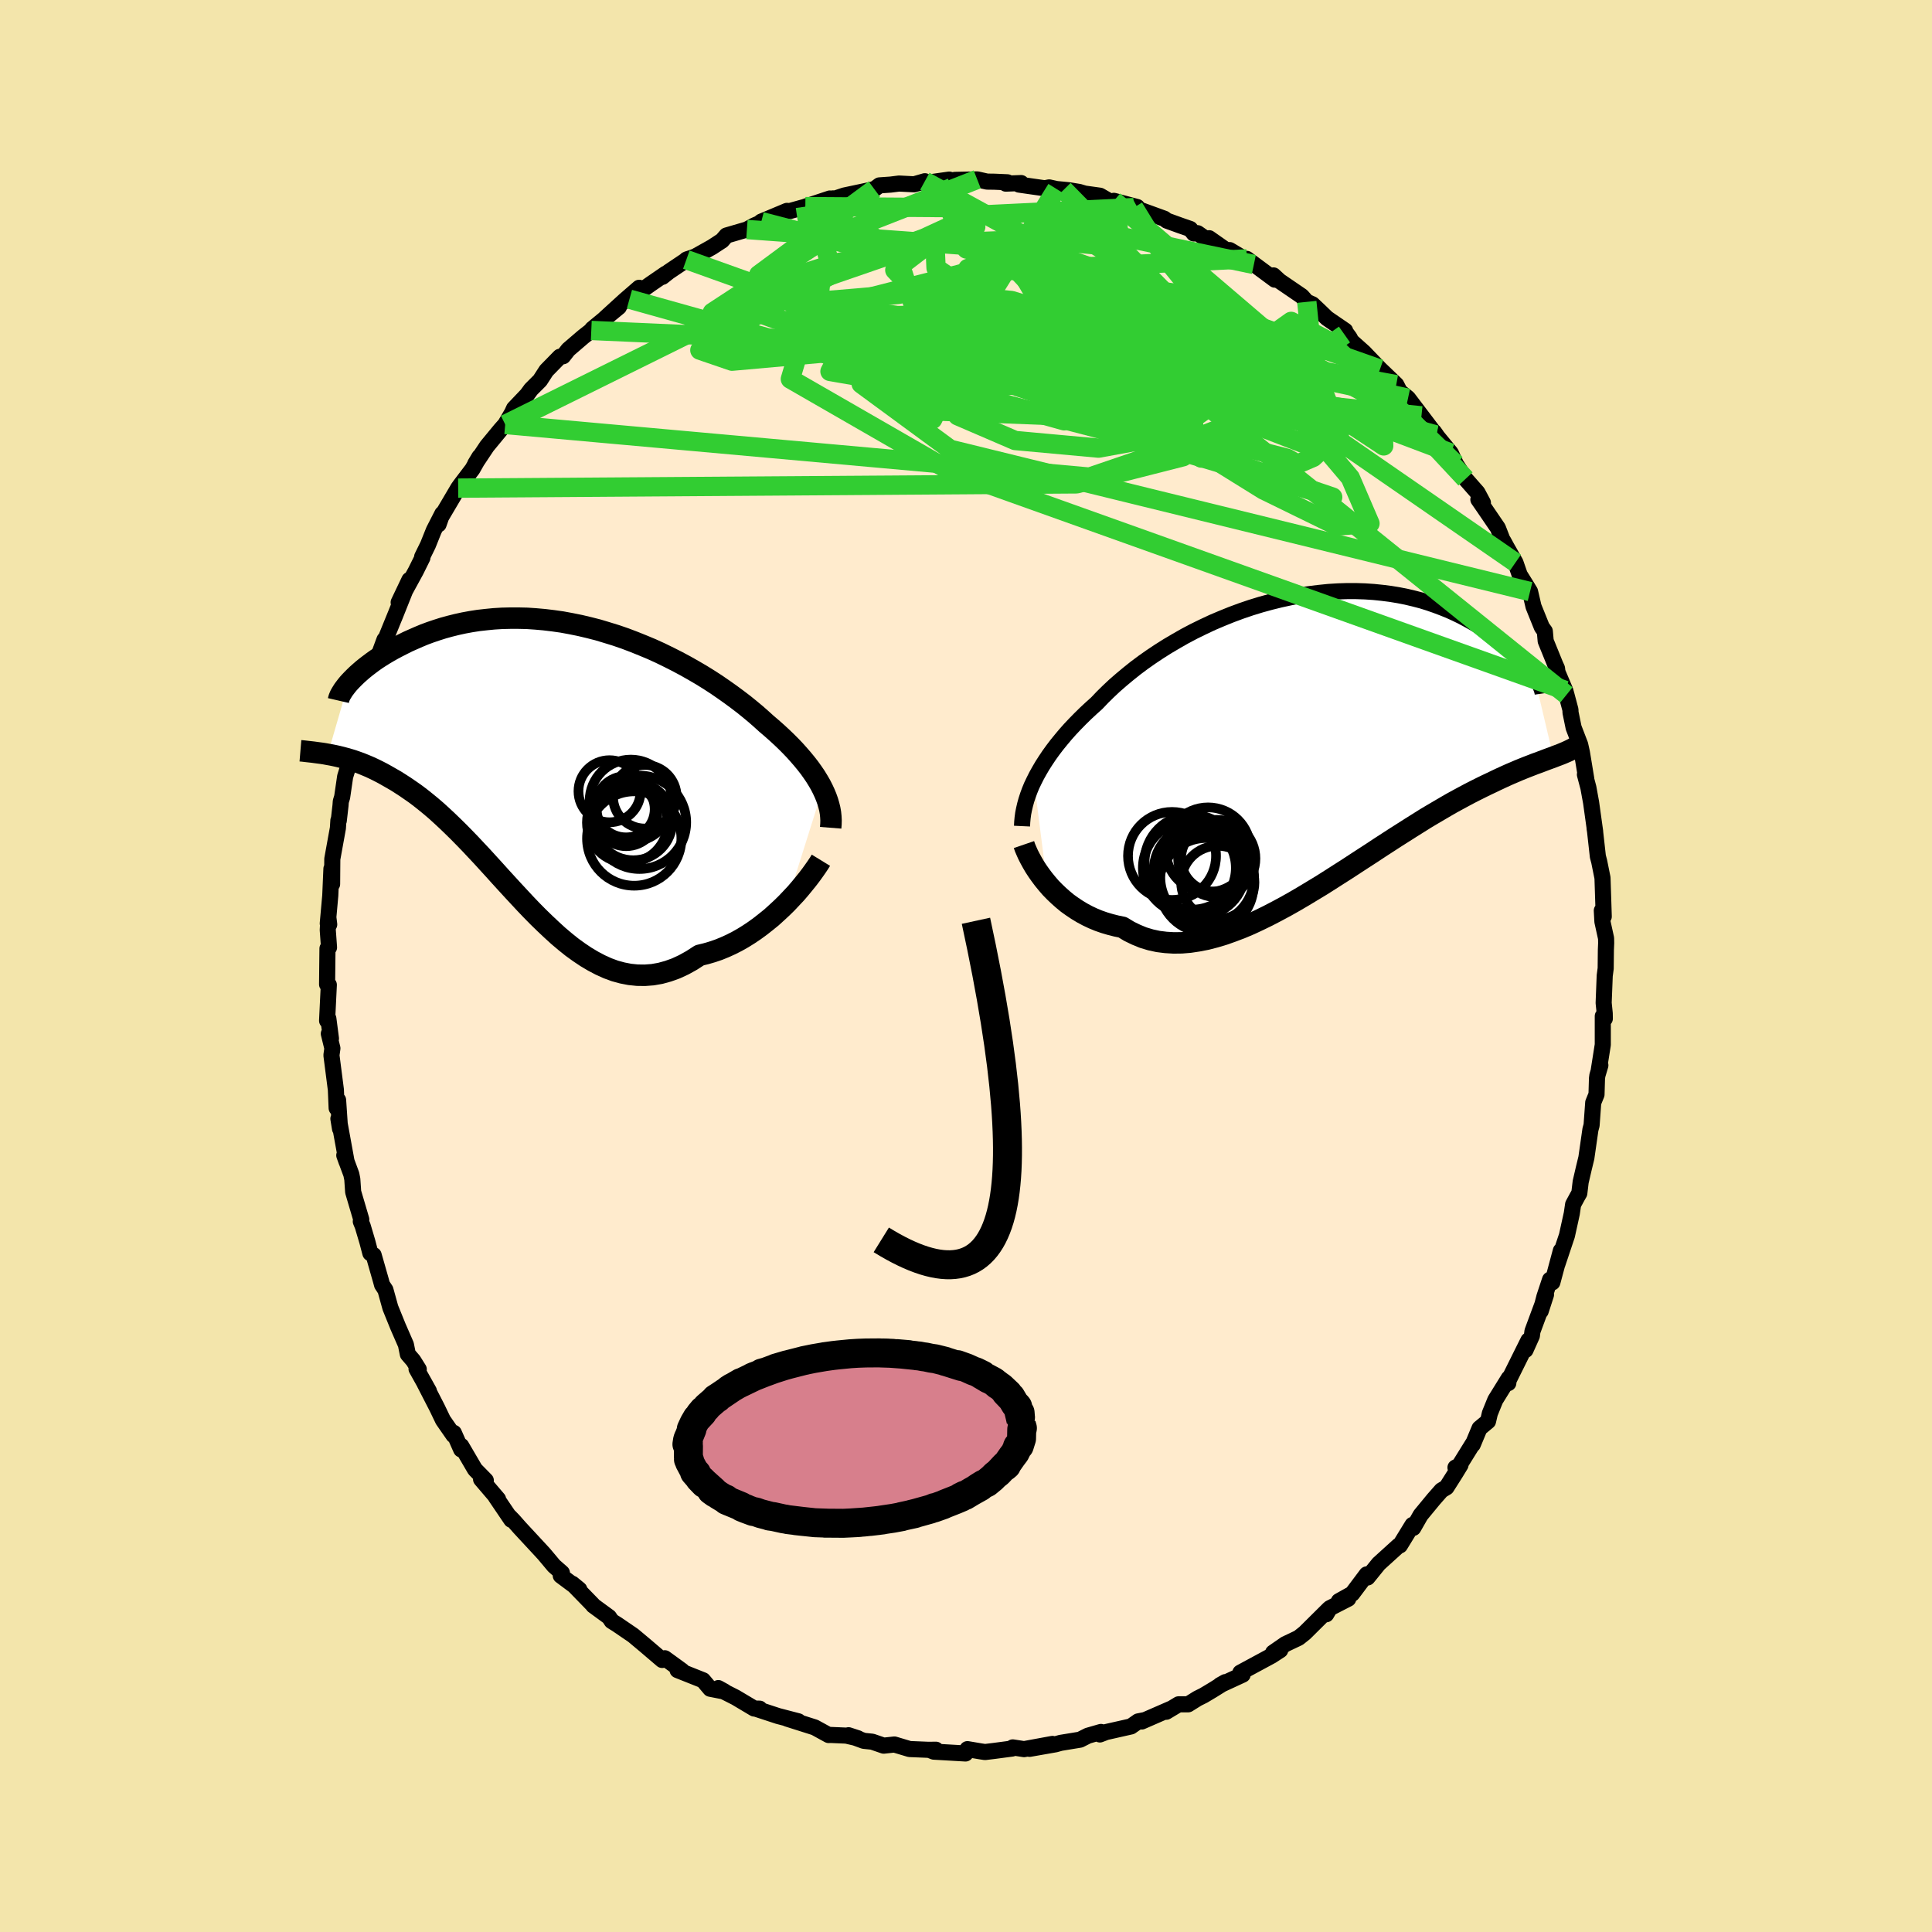 <svg viewBox="-100 -100 200 200" xmlns="http://www.w3.org/2000/svg" width="500" height="500" id="face-svg">
    <defs>
      <clipPath id="leftEyeClipPath">
        <polyline points="28.75,2.98 28.53,2.55 28.28,2.12 28.01,1.68 27.71,1.24 27.39,0.79 27.04,0.34 26.67,-0.11 26.28,-0.56 25.87,-1.02 25.43,-1.48 24.97,-1.94 24.49,-2.4 23.99,-2.86 23.47,-3.32 22.93,-3.78 22.39,-4.27 21.82,-4.77 21.22,-5.27 20.59,-5.78 19.92,-6.29 19.23,-6.8 18.51,-7.31 17.77,-7.82 17,-8.32 16.21,-8.81 15.39,-9.29 14.56,-9.76 13.7,-10.22 12.83,-10.66 11.95,-11.09 11.05,-11.5 10.14,-11.88 9.22,-12.25 8.3,-12.6 7.37,-12.92 6.43,-13.21 5.5,-13.49 4.56,-13.73 3.63,-13.95 2.69,-14.14 1.77,-14.31 0.85,-14.44 -0.06,-14.55 -0.96,-14.63 -1.85,-14.69 -2.73,-14.71 -3.59,-14.71 -4.44,-14.69 -5.27,-14.64 -6.08,-14.56 -6.88,-14.47 -7.65,-14.35 -8.41,-14.21 -9.14,-14.05 -9.86,-13.87 -10.55,-13.68 -11.21,-13.47 -11.86,-13.25 -12.48,-13.02 -13.08,-12.77 -13.65,-12.52 -14.21,-12.27 -14.73,-12.01 -15.24,-11.75 -15.73,-11.49 -16.19,-11.23 -16.63,-10.97 -17.06,-10.7 -17.46,-10.44 -17.84,-10.17 -18.2,-9.9 -18.54,-9.64 -18.86,-9.38 -19.16,-9.12 -19.44,-8.87 -19.7,-8.62 -19.94,-8.38 -20.16,-8.15 -20.36,-7.93 -22.48,-0.61 -22.14,-0.55 -21.79,-0.48 -21.43,-0.4 -21.06,-0.31 -20.69,-0.21 -20.3,-0.1 -19.9,0.02 -19.5,0.16 -19.08,0.31 -18.66,0.48 -18.23,0.66 -17.79,0.86 -17.34,1.08 -16.89,1.31 -16.42,1.57 -15.95,1.84 -15.46,2.12 -14.97,2.43 -14.46,2.76 -13.95,3.11 -13.42,3.48 -12.89,3.88 -12.35,4.31 -11.8,4.76 -11.24,5.24 -10.68,5.75 -10.11,6.28 -9.53,6.84 -8.94,7.42 -8.35,8.02 -7.75,8.64 -7.14,9.29 -6.52,9.95 -5.9,10.63 -5.27,11.32 -4.64,12.02 -4,12.72 -3.35,13.43 -2.69,14.14 -2.03,14.85 -1.36,15.55 -0.69,16.23 0,16.9 0.69,17.55 1.38,18.18 2.09,18.78 2.8,19.35 3.52,19.87 4.25,20.36 4.99,20.8 5.73,21.19 6.48,21.53 7.24,21.81 8.01,22.02 8.78,22.17 9.56,22.25 10.35,22.26 11.15,22.2 11.95,22.06 12.75,21.84 13.56,21.55 14.38,21.17 15.19,20.72 16.01,20.19 16.67,20.03 17.32,19.84 17.97,19.62 18.61,19.36 19.25,19.07 19.88,18.75 20.5,18.4 21.11,18.02 21.72,17.61 22.31,17.18 22.88,16.73 23.45,16.27 23.99,15.78 24.52,15.29 25.03,14.79" />
      </clipPath>
      <clipPath id="rightEyeClipPath">
        <polyline points="-29.58,4.54 -29.32,4.02 -29.03,3.5 -28.72,2.97 -28.38,2.44 -28.02,1.9 -27.63,1.36 -27.22,0.82 -26.78,0.28 -26.32,-0.27 -25.84,-0.81 -25.33,-1.35 -24.8,-1.89 -24.25,-2.43 -23.67,-2.97 -23.08,-3.5 -22.5,-4.11 -21.88,-4.72 -21.23,-5.33 -20.54,-5.93 -19.82,-6.53 -19.07,-7.13 -18.28,-7.72 -17.47,-8.29 -16.63,-8.85 -15.76,-9.4 -14.86,-9.93 -13.95,-10.45 -13.02,-10.94 -12.06,-11.41 -11.1,-11.86 -10.11,-12.28 -9.12,-12.68 -8.12,-13.05 -7.12,-13.39 -6.11,-13.7 -5.09,-13.98 -4.08,-14.23 -3.07,-14.45 -2.07,-14.64 -1.07,-14.79 -0.08,-14.91 0.9,-15.01 1.87,-15.07 2.82,-15.1 3.76,-15.1 4.68,-15.07 5.58,-15.01 6.46,-14.92 7.33,-14.81 8.17,-14.67 8.98,-14.51 9.78,-14.32 10.55,-14.12 11.29,-13.89 12.01,-13.64 12.7,-13.38 13.37,-13.11 14.01,-12.82 14.63,-12.52 15.22,-12.21 15.78,-11.9 16.33,-11.58 16.84,-11.27 17.33,-10.95 17.8,-10.63 18.25,-10.31 18.68,-10 19.08,-9.68 19.47,-9.36 19.83,-9.05 20.17,-8.73 20.49,-8.42 20.79,-8.12 21.07,-7.82 21.33,-7.53 21.57,-7.25 21.79,-6.97 21.99,-6.7 22.17,-6.45 24.18,2.08 23.88,2.19 23.58,2.3 23.26,2.42 22.92,2.55 22.57,2.68 22.21,2.81 21.83,2.96 21.44,3.11 21.04,3.27 20.62,3.44 20.18,3.63 19.73,3.82 19.26,4.03 18.78,4.25 18.29,4.48 17.77,4.73 17.24,4.98 16.69,5.25 16.13,5.53 15.54,5.83 14.94,6.15 14.31,6.49 13.67,6.84 13.01,7.22 12.33,7.62 11.63,8.03 10.91,8.46 10.18,8.92 9.43,9.39 8.66,9.88 7.87,10.38 7.07,10.9 6.25,11.43 5.42,11.98 4.57,12.53 3.71,13.09 2.84,13.66 1.96,14.22 1.07,14.79 0.17,15.36 -0.74,15.91 -1.65,16.46 -2.57,17 -3.49,17.52 -4.42,18.02 -5.34,18.5 -6.26,18.95 -7.18,19.38 -8.1,19.77 -9.02,20.12 -9.92,20.44 -10.82,20.71 -11.71,20.94 -12.58,21.11 -13.45,21.24 -14.29,21.31 -15.13,21.32 -15.94,21.27 -16.74,21.17 -17.52,21 -18.28,20.77 -19.01,20.47 -19.73,20.12 -20.42,19.7 -21.06,19.57 -21.69,19.41 -22.3,19.23 -22.9,19.02 -23.48,18.78 -24.05,18.51 -24.59,18.22 -25.12,17.9 -25.63,17.56 -26.12,17.21 -26.58,16.83 -27.03,16.43 -27.45,16.03 -27.86,15.61 -28.23,15.18" />
      </clipPath>
      <filter id="fuzzy">
        <feTurbulence id="turbulence" baseFrequency="0.05" numOctaves="3" type="noise" result="noise" />
        <feDisplacementMap in="SourceGraphic" in2="noise" scale="2" />
      </filter>
      <linearGradient id="rainbowGradient" x1="0%" y1="0%" x2="100%" y2="0%">
        <stop offset="0%" style="stop-color: [object Object]; stop-opacity: 1" />
        <stop offset="50%" style="stop-color: [object Object]; stop-opacity: 1" />
        <stop offset="100%" style="stop-color: [object Object]; stop-opacity: 1" />
      </linearGradient>
    </defs>
    <rect x="-100" y="-100" width="100%" height="100%" fill="rgb(243, 229, 171)" />
    <polyline id="faceContour" points="66.22,0.25 66.12,1 66.01,3.82 66.12,4.9 66.13,5.45 65.92,5.19 65.92,8.15 65.51,10.75 65.67,10.28 65.36,11.33 65.32,11.63 65.27,13.3 64.93,14.14 64.76,16.49 64.64,16.93 64.22,19.86 63.96,20.93 63.63,22.35 63.49,23.52 63.3,23.85 62.85,24.68 62.71,25.63 62.21,27.9 61.22,30.86 61.58,29.47 60.7,32.75 60.46,32.47 59.88,34.22 59.49,35.73 60.04,34.03 58.64,37.81 58.58,38.28 57.92,39.75 58.22,38.76 56.02,43.19 56.14,43.18 56.19,42.67 54.79,44.93 54.23,46.31 54.04,47.13 53.16,47.86 52.46,49.54 52.46,49.46 50.81,52.12 50.67,51.92 51.19,51.65 50.64,52.55 49.74,53.97 49.22,54.28 48.42,55.19 47.06,56.84 46.3,58.17 46.22,57.86 44.92,59.98 44.77,60.02 42.72,61.88 41.57,63.3 41.48,62.98 39.98,64.98 38.6,65.75 39.57,65.5 37.66,66.48 37.29,67.11 37.57,66.56 35.07,69.04 34.43,69.55 33.06,70.2 31.79,71.08 32.53,70.82 31.64,71.4 28.4,73.15 28.64,73.36 26.3,74.44 26.85,74.13 25.52,74.96 24.6,75.51 23.96,75.83 23,76.43 22.01,76.43 20.73,77.2 21.24,76.88 18.19,78.21 18.47,78.07 17.82,78.2 17.08,78.72 14.51,79.3 13.86,79.55 13.97,79.29 12.62,79.68 11.81,80.09 9.8,80.42 9.26,80.57 6.58,81.04 8.95,80.53 6.01,81.07 4.84,80.89 4.77,81.01 2.95,81.25 1.97,81.37 1.51,81.3 0.15,81.07 -0.05,81.52 -3.33,81.33 -3.74,81.17 -3.11,81.13 -3.88,81.14 -5.84,81.06 -7.41,80.59 -8.52,80.71 -9.71,80.3 -10.58,80.21 -12.16,79.63 -11.18,79.95 -12.39,79.67 -14.03,79.6 -14.22,79.61 -15.66,78.82 -18.53,77.91 -17.35,78.19 -19.46,77.64 -21.71,76.9 -21.36,76.88 -21.92,76.87 -23.85,75.72 -25.43,74.92 -25.64,74.75 -24.99,75.11 -26.48,74.82 -27.22,73.94 -29.86,72.89 -29.39,72.96 -30.53,72.13 -31.18,71.66 -31.45,71.84 -33.22,70.33 -34.45,69.3 -36.12,68.16 -36.68,67.81 -36.95,67.4 -38.59,66.2 -38.61,66.15 -40.75,63.95 -40.03,64.54 -41.95,63.11 -41.83,62.82 -42.65,62.1 -43.69,60.86 -44.04,60.48 -46.2,58.15 -46.87,57.39 -47.25,57 -47.07,57.33 -48.69,54.94 -48.44,55.19 -50.2,53.13 -49.71,53.25 -50.83,52.11 -52.25,49.68 -52.26,50.05 -53.02,48.33 -53.05,48.58 -54.14,47.01 -54.75,45.74 -56.05,43.21 -55.6,44 -56.88,41.71 -56.65,41.75 -57.22,40.84 -57.78,40.19 -57.98,39.2 -58.8,37.32 -59.59,35.37 -60.1,33.53 -60.45,33 -60.56,32.59 -61.32,29.93 -61.66,29.73 -61.97,28.55 -62.45,26.93 -62.65,26.44 -62.6,26.24 -63.44,23.39 -63.53,22.07 -63.63,21.57 -64.36,19.6 -64.12,20.27 -64.88,16.09 -64.97,15.81 -64.8,16.85 -65,13.88 -65.15,14.71 -65.23,12.81 -65.69,9.24 -65.59,8.52 -65.96,7.01 -65.74,7.51 -66.01,5.44 -66.14,5.66 -65.96,1.95 -66.14,1.9 -66.1,-1.81 -65.94,-1.92 -66.07,-3.73 -66,-4.95 -65.92,-4.3 -66.07,-4.4 -65.81,-7.29 -65.69,-10.07 -65.62,-8.48 -65.6,-11.08 -65.02,-14.28 -64.97,-15.07 -64.93,-15.05 -64.75,-16.62 -64.72,-17.03 -64.58,-17.49 -64.27,-19.61 -63.8,-21.13 -63.83,-21.51 -62.74,-25.28 -62.89,-25.44 -63.16,-24.51 -61.97,-28.74 -61.43,-29.81 -61.33,-30.88 -60.58,-32.39 -60.82,-32.1 -60.2,-33.78 -60.27,-33.4 -59.06,-36.37 -59.19,-36.04 -57.62,-39.97 -58.73,-37.64 -56.96,-40.88 -56.27,-42.27 -56.3,-42.36 -55.7,-43.58 -55.09,-45.1 -54.21,-46.82 -54.6,-45.72 -54.41,-46.35 -52.57,-49.47 -52.35,-49.78 -51.09,-51.44 -50.37,-52.71 -50.81,-51.98 -49.59,-53.81 -48.18,-55.52 -47.7,-56.06 -46.79,-57.61 -47.14,-56.94 -46.79,-57.71 -45.44,-59.13 -45.03,-59.69 -44.1,-60.62 -43.44,-61.64 -42.04,-63.07 -41.71,-63.12 -41.17,-63.81 -39.62,-65.14 -38.79,-65.79 -38.7,-65.94 -35.93,-68.22 -37.37,-67.05 -35.33,-68.91 -33.83,-70.21 -34.84,-69.03 -32.68,-70.57 -31.08,-71.67 -31.43,-71.34 -30.76,-71.87 -28.81,-73.18 -28.95,-73.12 -28.02,-73.45 -26.29,-74.42 -25.25,-75.1 -24.8,-75.62 -22.68,-76.24 -21.93,-76.65 -21.4,-76.88 -21.19,-77.06 -18.54,-78.17 -18.24,-78.15 -16.38,-78.67 -16.63,-78.61 -14.1,-79.45 -15.12,-79.06 -13.79,-79.46 -13.5,-79.46 -12.6,-79.76 -9.49,-80.42 -8.96,-80.81 -7.81,-80.89 -6.93,-81 -5.37,-80.92 -4.26,-81.24 -4.07,-81.08 -1.73,-81.41 -2.79,-81.13 -1.13,-81.38 1.16,-81.43 2.18,-81.2 2.93,-81.19 4.29,-81.13 4.12,-80.99 5.71,-81.05 5.49,-80.89 8.15,-80.51 8.61,-80.6 9.38,-80.43 10.12,-80.36 10.63,-80.31 11.72,-80.13 12.29,-79.96 13.87,-79.74 15.08,-79.04 15.31,-79.21 17.72,-78.57 17.37,-78.51 20.53,-77.36 20.79,-77.16 22.17,-76.66 23.21,-76.3 23.58,-75.83 23.98,-75.86 25.31,-74.93 25.17,-75.34 27.04,-74.03 27.3,-74.11 29.8,-72.62 29.07,-73.2 31.97,-71.05 31.83,-71.49 32.46,-70.91 34.76,-69.34 35.28,-68.75 35.86,-68.5 36.55,-67.85 37.38,-67.05 39.25,-65.77 39.18,-65.37 39.41,-65.45 39.7,-65.06 39.9,-64.68 41.22,-63.5 41.57,-63.13 42.86,-61.79 44.54,-60.18 44.91,-59.46 45.76,-58.78 47.15,-56.95 48.43,-55.26 48.44,-55.3 48.71,-54.92 48.64,-54.98 50.19,-53.1 50.71,-51.96 51.71,-50.42 52.95,-49.01 53.51,-47.96 53.04,-48.29 53.56,-47.54 55.06,-45.34 55.73,-43.62 55.62,-44 55.98,-43.34 56.88,-41.76 57.32,-40.49 58.08,-39.27 58.39,-38.76 58.75,-37.21 59.61,-35.08 59.92,-34.65 60.01,-33.64 60.99,-31.23 61.18,-30.81 61.23,-30.42 62.03,-28.53 62.16,-28.07 62.57,-26.53 62.58,-26.24 62.9,-24.68 63.58,-22.91 63.76,-22.1 64.21,-19.37 64.07,-19.82 64.43,-18.46 64.71,-16.92 65.13,-13.91 65.07,-14.26 65.12,-13.94 65.41,-11.34 65.55,-10.81 65.89,-9.12 66.02,-5.12 65.82,-5.74 65.88,-4.6 66.26,-2.87 66.27,-2.38 66.24,-1.66 66.22,0.25 66.12,1" fill="rgb(255, 235, 205)" stroke="black" stroke-width="1.667" stroke-linejoin="round" filter="url(#fuzzy)" />
    <g transform="translate(36.62 -23.71)">
      <polyline id="rightCountour" points="-29.58,4.54 -29.32,4.02 -29.03,3.5 -28.72,2.97 -28.38,2.44 -28.02,1.9 -27.63,1.36 -27.22,0.82 -26.78,0.28 -26.32,-0.27 -25.84,-0.81 -25.33,-1.35 -24.8,-1.89 -24.25,-2.43 -23.67,-2.97 -23.08,-3.5 -22.5,-4.11 -21.88,-4.72 -21.23,-5.33 -20.54,-5.93 -19.82,-6.53 -19.07,-7.13 -18.28,-7.72 -17.47,-8.29 -16.63,-8.85 -15.76,-9.4 -14.86,-9.93 -13.95,-10.45 -13.02,-10.94 -12.06,-11.41 -11.1,-11.86 -10.11,-12.28 -9.12,-12.68 -8.12,-13.05 -7.12,-13.39 -6.11,-13.7 -5.09,-13.98 -4.08,-14.23 -3.07,-14.45 -2.07,-14.64 -1.07,-14.79 -0.08,-14.91 0.9,-15.01 1.87,-15.07 2.82,-15.1 3.76,-15.1 4.68,-15.07 5.58,-15.01 6.46,-14.92 7.33,-14.81 8.17,-14.67 8.98,-14.51 9.78,-14.32 10.55,-14.12 11.29,-13.89 12.01,-13.64 12.7,-13.38 13.37,-13.11 14.01,-12.82 14.63,-12.52 15.22,-12.21 15.78,-11.9 16.33,-11.58 16.84,-11.27 17.33,-10.95 17.8,-10.63 18.25,-10.31 18.68,-10 19.08,-9.68 19.47,-9.36 19.83,-9.05 20.17,-8.73 20.49,-8.42 20.79,-8.12 21.07,-7.82 21.33,-7.53 21.57,-7.25 21.79,-6.97 21.99,-6.7 22.17,-6.45 24.18,2.08 23.88,2.19 23.58,2.3 23.26,2.42 22.92,2.55 22.57,2.68 22.21,2.81 21.83,2.96 21.44,3.11 21.04,3.27 20.62,3.44 20.18,3.63 19.73,3.82 19.26,4.03 18.78,4.25 18.29,4.48 17.77,4.73 17.24,4.98 16.69,5.25 16.13,5.53 15.54,5.83 14.94,6.15 14.31,6.49 13.67,6.84 13.01,7.22 12.33,7.62 11.63,8.03 10.91,8.46 10.18,8.92 9.43,9.39 8.66,9.88 7.87,10.38 7.07,10.9 6.25,11.43 5.42,11.98 4.57,12.53 3.71,13.09 2.84,13.66 1.96,14.22 1.07,14.79 0.17,15.36 -0.74,15.91 -1.65,16.46 -2.57,17 -3.49,17.52 -4.42,18.02 -5.34,18.5 -6.26,18.95 -7.18,19.38 -8.1,19.77 -9.02,20.12 -9.92,20.44 -10.82,20.71 -11.71,20.94 -12.58,21.11 -13.45,21.24 -14.29,21.31 -15.13,21.32 -15.94,21.27 -16.74,21.17 -17.52,21 -18.28,20.77 -19.01,20.47 -19.73,20.12 -20.42,19.7 -21.06,19.57 -21.69,19.41 -22.3,19.23 -22.9,19.02 -23.48,18.78 -24.05,18.51 -24.59,18.22 -25.12,17.9 -25.63,17.56 -26.12,17.21 -26.58,16.83 -27.03,16.43 -27.45,16.03 -27.86,15.61 -28.23,15.18" fill="white" stroke="white" stroke-width="0" stroke-linejoin="round" filter="url(#fuzzy)" />
    </g>
    <g transform="translate(-43.59 -21.3)">
      <polyline id="leftCountour" points="28.75,2.98 28.53,2.55 28.28,2.12 28.01,1.68 27.71,1.24 27.39,0.79 27.04,0.34 26.67,-0.11 26.28,-0.56 25.87,-1.02 25.43,-1.48 24.97,-1.94 24.49,-2.4 23.99,-2.86 23.47,-3.32 22.93,-3.78 22.39,-4.27 21.82,-4.77 21.22,-5.27 20.59,-5.78 19.92,-6.29 19.23,-6.8 18.51,-7.31 17.77,-7.82 17,-8.32 16.21,-8.81 15.39,-9.29 14.56,-9.76 13.7,-10.22 12.83,-10.66 11.95,-11.09 11.05,-11.5 10.14,-11.88 9.22,-12.25 8.3,-12.6 7.37,-12.92 6.43,-13.21 5.5,-13.49 4.56,-13.73 3.63,-13.95 2.69,-14.14 1.77,-14.31 0.85,-14.44 -0.06,-14.55 -0.96,-14.63 -1.85,-14.69 -2.73,-14.71 -3.59,-14.71 -4.44,-14.69 -5.27,-14.64 -6.08,-14.56 -6.88,-14.47 -7.65,-14.35 -8.41,-14.21 -9.14,-14.05 -9.86,-13.87 -10.55,-13.68 -11.21,-13.47 -11.86,-13.25 -12.48,-13.02 -13.08,-12.77 -13.65,-12.52 -14.21,-12.27 -14.73,-12.01 -15.24,-11.75 -15.73,-11.49 -16.19,-11.23 -16.63,-10.97 -17.06,-10.7 -17.46,-10.44 -17.84,-10.17 -18.2,-9.9 -18.54,-9.64 -18.86,-9.38 -19.16,-9.12 -19.44,-8.87 -19.7,-8.62 -19.94,-8.38 -20.16,-8.15 -20.36,-7.93 -22.48,-0.61 -22.14,-0.55 -21.79,-0.48 -21.43,-0.4 -21.06,-0.31 -20.69,-0.21 -20.3,-0.1 -19.9,0.02 -19.5,0.16 -19.08,0.31 -18.66,0.48 -18.23,0.66 -17.79,0.86 -17.34,1.08 -16.89,1.31 -16.42,1.57 -15.95,1.84 -15.46,2.12 -14.97,2.43 -14.46,2.76 -13.95,3.11 -13.42,3.48 -12.89,3.88 -12.35,4.31 -11.8,4.76 -11.24,5.24 -10.68,5.75 -10.11,6.28 -9.53,6.84 -8.94,7.42 -8.35,8.02 -7.75,8.64 -7.14,9.29 -6.52,9.95 -5.9,10.63 -5.27,11.32 -4.64,12.02 -4,12.72 -3.35,13.43 -2.69,14.14 -2.03,14.85 -1.36,15.55 -0.69,16.23 0,16.9 0.69,17.55 1.38,18.18 2.09,18.78 2.8,19.35 3.52,19.87 4.25,20.36 4.99,20.8 5.73,21.19 6.48,21.53 7.24,21.81 8.01,22.02 8.78,22.17 9.56,22.25 10.35,22.26 11.15,22.2 11.95,22.06 12.75,21.84 13.56,21.55 14.38,21.17 15.19,20.72 16.01,20.19 16.67,20.03 17.32,19.84 17.97,19.62 18.61,19.36 19.25,19.07 19.88,18.75 20.5,18.4 21.11,18.02 21.72,17.61 22.31,17.18 22.88,16.73 23.45,16.27 23.99,15.78 24.52,15.29 25.03,14.79" fill="white" stroke="white" stroke-width="0" stroke-linejoin="round" filter="url(#fuzzy)" />
    </g>
    <g transform="translate(36.62 -23.71)">
      <polyline id="rightUpper" points="-30.82,9.23 -30.8,8.8 -30.76,8.37 -30.7,7.92 -30.61,7.47 -30.5,7 -30.37,6.53 -30.21,6.04 -30.03,5.55 -29.82,5.04 -29.58,4.54 -29.32,4.02 -29.03,3.5 -28.72,2.97 -28.38,2.44 -28.02,1.9 -27.63,1.36 -27.22,0.82 -26.78,0.28 -26.32,-0.27 -25.84,-0.81 -25.33,-1.35 -24.8,-1.89 -24.25,-2.43 -23.67,-2.97 -23.08,-3.5 -22.5,-4.11 -21.88,-4.72 -21.23,-5.33 -20.54,-5.93 -19.82,-6.53 -19.07,-7.13 -18.28,-7.72 -17.47,-8.29 -16.63,-8.85 -15.76,-9.4 -14.86,-9.93 -13.95,-10.45 -13.02,-10.94 -12.06,-11.41 -11.1,-11.86 -10.11,-12.28 -9.12,-12.68 -8.12,-13.05 -7.12,-13.39 -6.11,-13.7 -5.09,-13.98 -4.08,-14.23 -3.07,-14.45 -2.07,-14.64 -1.07,-14.79 -0.08,-14.91 0.9,-15.01 1.87,-15.07 2.82,-15.1 3.76,-15.1 4.68,-15.07 5.58,-15.01 6.46,-14.92 7.33,-14.81 8.17,-14.67 8.98,-14.51 9.78,-14.32 10.55,-14.12 11.29,-13.89 12.01,-13.64 12.7,-13.38 13.37,-13.11 14.01,-12.82 14.63,-12.52 15.22,-12.21 15.78,-11.9 16.33,-11.58 16.84,-11.27 17.33,-10.95 17.8,-10.63 18.25,-10.31 18.68,-10 19.08,-9.68 19.47,-9.36 19.83,-9.05 20.17,-8.73 20.49,-8.42 20.79,-8.12 21.07,-7.82 21.33,-7.53 21.57,-7.25 21.79,-6.97 21.99,-6.7 22.17,-6.45 22.33,-6.2 22.48,-5.96 22.61,-5.74 22.73,-5.53 22.82,-5.32 22.9,-5.13 22.97,-4.96 23.02,-4.79 23.06,-4.64 23.08,-4.5" fill="none" stroke="black" stroke-width="1.667" stroke-linejoin="round" filter="url(#fuzzy)" />
      <polyline id="rightLower" points="-30.62,11.14 -30.51,11.46 -30.36,11.81 -30.19,12.19 -29.99,12.58 -29.76,13 -29.51,13.43 -29.23,13.86 -28.92,14.3 -28.59,14.74 -28.23,15.18 -27.86,15.61 -27.45,16.03 -27.03,16.43 -26.58,16.83 -26.12,17.21 -25.63,17.56 -25.12,17.9 -24.59,18.22 -24.05,18.51 -23.48,18.78 -22.9,19.02 -22.3,19.23 -21.69,19.41 -21.06,19.57 -20.42,19.7 -19.73,20.12 -19.01,20.47 -18.28,20.77 -17.52,21 -16.74,21.17 -15.94,21.27 -15.13,21.32 -14.29,21.31 -13.45,21.24 -12.58,21.11 -11.71,20.94 -10.82,20.71 -9.92,20.44 -9.02,20.12 -8.1,19.77 -7.18,19.38 -6.26,18.95 -5.34,18.5 -4.42,18.02 -3.49,17.52 -2.57,17 -1.65,16.46 -0.74,15.91 0.17,15.36 1.07,14.79 1.96,14.22 2.84,13.66 3.71,13.09 4.57,12.53 5.42,11.98 6.25,11.43 7.07,10.9 7.87,10.38 8.66,9.88 9.43,9.39 10.18,8.92 10.91,8.46 11.63,8.03 12.33,7.62 13.01,7.22 13.67,6.84 14.31,6.49 14.94,6.15 15.54,5.83 16.13,5.53 16.69,5.25 17.24,4.98 17.77,4.73 18.29,4.48 18.78,4.25 19.26,4.03 19.73,3.82 20.18,3.63 20.62,3.44 21.04,3.27 21.44,3.11 21.83,2.96 22.21,2.81 22.57,2.68 22.92,2.55 23.26,2.42 23.58,2.3 23.88,2.19 24.18,2.08 24.46,1.97 24.73,1.87 24.99,1.77 25.23,1.67 25.46,1.57 25.69,1.47 25.9,1.37 26.1,1.27 26.29,1.17 26.46,1.07" fill="none" stroke="black" stroke-width="2.222" stroke-linejoin="round" filter="url(#fuzzy)" />
      <circle r="4.39" cx="-11.558" cy="11.681" stroke="black" fill="none" stroke-width="1.0" filter="url(#fuzzy)" clip-path="url(#rightEyeClipPath)" /><circle r="4.556" cx="-15.293" cy="12.316" stroke="black" fill="none" stroke-width="1.0" filter="url(#fuzzy)" clip-path="url(#rightEyeClipPath)" /><circle r="4.812" cx="-13.498" cy="13.556" stroke="black" fill="none" stroke-width="1.0" filter="url(#fuzzy)" clip-path="url(#rightEyeClipPath)" /><circle r="4.852" cx="-11.653" cy="14.516" stroke="black" fill="none" stroke-width="1.0" filter="url(#fuzzy)" clip-path="url(#rightEyeClipPath)" /><circle r="3.412" cx="-10.943" cy="12.591" stroke="black" fill="none" stroke-width="1.0" filter="url(#fuzzy)" clip-path="url(#rightEyeClipPath)" /><circle r="4" cx="-10.658" cy="12.581" stroke="black" fill="none" stroke-width="1.0" filter="url(#fuzzy)" clip-path="url(#rightEyeClipPath)" /><circle r="4.906" cx="-13.228" cy="12.971" stroke="black" fill="none" stroke-width="1.0" filter="url(#fuzzy)" clip-path="url(#rightEyeClipPath)" /><circle r="4.892" cx="-11.748" cy="15.351" stroke="black" fill="none" stroke-width="1.0" filter="url(#fuzzy)" clip-path="url(#rightEyeClipPath)" /><circle r="4.73" cx="-12.458" cy="13.816" stroke="black" fill="none" stroke-width="1.0" filter="url(#fuzzy)" clip-path="url(#rightEyeClipPath)" /><circle r="3.792" cx="-10.553" cy="15.056" stroke="black" fill="none" stroke-width="1.0" filter="url(#fuzzy)" clip-path="url(#rightEyeClipPath)" />
      </g>
    <g transform="translate(-43.59 -21.3)">
      <polyline id="leftUpper" points="29.58,6.99 29.61,6.61 29.62,6.23 29.6,5.84 29.56,5.45 29.49,5.05 29.39,4.65 29.27,4.24 29.12,3.82 28.95,3.41 28.75,2.98 28.53,2.55 28.28,2.12 28.01,1.68 27.71,1.24 27.39,0.79 27.04,0.34 26.67,-0.11 26.28,-0.56 25.87,-1.02 25.43,-1.48 24.97,-1.94 24.49,-2.4 23.99,-2.86 23.47,-3.32 22.93,-3.78 22.39,-4.27 21.82,-4.77 21.22,-5.27 20.59,-5.78 19.92,-6.29 19.23,-6.8 18.51,-7.31 17.77,-7.82 17,-8.32 16.21,-8.81 15.39,-9.29 14.56,-9.76 13.7,-10.22 12.83,-10.66 11.95,-11.09 11.05,-11.5 10.14,-11.88 9.22,-12.25 8.3,-12.6 7.37,-12.92 6.43,-13.21 5.5,-13.49 4.56,-13.73 3.63,-13.95 2.69,-14.14 1.77,-14.31 0.85,-14.44 -0.06,-14.55 -0.96,-14.63 -1.85,-14.69 -2.73,-14.71 -3.59,-14.71 -4.44,-14.69 -5.27,-14.64 -6.08,-14.56 -6.88,-14.47 -7.65,-14.35 -8.41,-14.21 -9.14,-14.05 -9.86,-13.87 -10.55,-13.68 -11.21,-13.47 -11.86,-13.25 -12.48,-13.02 -13.08,-12.77 -13.65,-12.52 -14.21,-12.27 -14.73,-12.01 -15.24,-11.75 -15.73,-11.49 -16.19,-11.23 -16.63,-10.97 -17.06,-10.7 -17.46,-10.44 -17.84,-10.17 -18.2,-9.9 -18.54,-9.64 -18.86,-9.38 -19.16,-9.12 -19.44,-8.87 -19.7,-8.62 -19.94,-8.38 -20.16,-8.15 -20.36,-7.93 -20.54,-7.71 -20.7,-7.5 -20.85,-7.3 -20.97,-7.11 -21.08,-6.93 -21.18,-6.76 -21.25,-6.6 -21.31,-6.45 -21.35,-6.31 -21.38,-6.18" fill="none" stroke="black" stroke-width="2.222" stroke-linejoin="round" filter="url(#fuzzy)" />
      <polyline id="leftLower" points="28.57,10.35 28.38,10.66 28.14,11.02 27.86,11.42 27.55,11.85 27.2,12.31 26.82,12.78 26.41,13.28 25.98,13.78 25.51,14.28 25.03,14.79 24.52,15.29 23.99,15.78 23.45,16.27 22.88,16.73 22.31,17.18 21.72,17.61 21.11,18.02 20.5,18.4 19.88,18.75 19.25,19.07 18.61,19.36 17.97,19.62 17.32,19.84 16.67,20.03 16.01,20.19 15.19,20.72 14.38,21.17 13.56,21.55 12.75,21.84 11.95,22.06 11.15,22.2 10.35,22.26 9.56,22.25 8.78,22.17 8.01,22.02 7.24,21.81 6.48,21.53 5.73,21.19 4.99,20.8 4.25,20.36 3.52,19.87 2.8,19.35 2.09,18.78 1.38,18.18 0.69,17.55 0,16.9 -0.69,16.23 -1.36,15.55 -2.03,14.85 -2.69,14.14 -3.35,13.43 -4,12.72 -4.64,12.02 -5.27,11.32 -5.9,10.63 -6.52,9.95 -7.14,9.29 -7.75,8.64 -8.35,8.02 -8.94,7.42 -9.53,6.84 -10.11,6.28 -10.68,5.75 -11.24,5.24 -11.8,4.76 -12.35,4.31 -12.89,3.88 -13.42,3.48 -13.95,3.11 -14.46,2.76 -14.97,2.43 -15.46,2.12 -15.95,1.84 -16.42,1.57 -16.89,1.31 -17.34,1.08 -17.79,0.86 -18.23,0.66 -18.66,0.48 -19.08,0.31 -19.5,0.16 -19.9,0.02 -20.3,-0.1 -20.69,-0.21 -21.06,-0.31 -21.43,-0.4 -21.79,-0.48 -22.14,-0.55 -22.48,-0.61 -22.8,-0.67 -23.12,-0.72 -23.43,-0.76 -23.73,-0.8 -24.02,-0.84 -24.29,-0.87 -24.56,-0.9 -24.82,-0.93 -25.07,-0.96 -25.31,-0.98" fill="none" stroke="black" stroke-width="2.222" stroke-linejoin="round" filter="url(#fuzzy)" />
      <circle r="4.182" cx="8.532" cy="6.453" stroke="black" fill="none" stroke-width="1.0" filter="url(#fuzzy)" clip-path="url(#leftEyeClipPath)" /><circle r="4.264" cx="8.892" cy="4.198" stroke="black" fill="none" stroke-width="1.0" filter="url(#fuzzy)" clip-path="url(#leftEyeClipPath)" /><circle r="3.214" cx="6.687" cy="3.208" stroke="black" fill="none" stroke-width="1.0" filter="url(#fuzzy)" clip-path="url(#leftEyeClipPath)" /><circle r="4.056" cx="9.147" cy="6.298" stroke="black" fill="none" stroke-width="1.0" filter="url(#fuzzy)" clip-path="url(#leftEyeClipPath)" /><circle r="3.002" cx="8.362" cy="5.068" stroke="black" fill="none" stroke-width="1.0" filter="url(#fuzzy)" clip-path="url(#leftEyeClipPath)" /><circle r="3.172" cx="8.397" cy="4.813" stroke="black" fill="none" stroke-width="1.0" filter="url(#fuzzy)" clip-path="url(#leftEyeClipPath)" /><circle r="3.292" cx="10.342" cy="3.778" stroke="black" fill="none" stroke-width="1.0" filter="url(#fuzzy)" clip-path="url(#leftEyeClipPath)" /><circle r="3.228" cx="8.407" cy="5.668" stroke="black" fill="none" stroke-width="1.0" filter="url(#fuzzy)" clip-path="url(#leftEyeClipPath)" /><circle r="4.884" cx="9.242" cy="8.103" stroke="black" fill="none" stroke-width="1.0" filter="url(#fuzzy)" clip-path="url(#leftEyeClipPath)" /><circle r="4.834" cx="9.792" cy="6.423" stroke="black" fill="none" stroke-width="1.0" filter="url(#fuzzy)" clip-path="url(#leftEyeClipPath)" />
    </g>
    <g id="hairs">
      <polyline points="-2.79,-81.13 -0.61,-75.67 2.48,-72.44 -3.68,-70.83 -12.17,-68.67 -15.89,-66.14 -12.25,-64.19 -3.68,-63.37 4.9,-63.56 9.44,-64.11 8.43,-64.2 2.91,-63.72 -3.03,-63.79 -0.67,-65.16 19.71,-64.62 50.19,-53.1" fill="none" stroke="rgb(50, 205, 50)" stroke-width="2" stroke-linejoin="round" filter="url(#fuzzy)" /><polyline points="62.16,-28.07 23.62,-59.07 7.74,-69.42 4.65,-72.67 4.26,-73.33 2.53,-73.04 0.19,-72.21 -0.34,-70.7 2.2,-68.47 6.78,-65.93 10.91,-63.89 12.21,-63.07 9.69,-63.61 4.02,-64.96 -2.83,-66.32 -8.26,-67.07 -9.86,-67 -6.31,-66.12 1.99,-64.44 13.16,-61.96 25.18,-58.86 36.52,-56.57 35.28,-68.75" fill="none" stroke="rgb(50, 205, 50)" stroke-width="2" stroke-linejoin="round" filter="url(#fuzzy)" /><polyline points="50.71,-51.96 37.54,-64.7 33.66,-66.73 31.68,-65.32 28.89,-64.62 25.89,-65.2 23.52,-66.26 21.65,-67.14 19.96,-67.56 18.7,-67.45 18.51,-66.94 19.89,-66.2 22.88,-65.32 27.06,-64.11 31.67,-62.24 35.59,-59.71 37.26,-57.24 34.93,-56.27 27.64,-58.24 16.74,-63.4 6.8,-70.03 3.73,-75.22 10.19,-76.74 29.8,-72.62" fill="none" stroke="rgb(50, 205, 50)" stroke-width="2" stroke-linejoin="round" filter="url(#fuzzy)" /><polyline points="15.31,-79.21 16.2,-67.78 14.81,-62.36 21.28,-60.1 26.34,-59.9 25.32,-61.2 19.74,-62.9 13.8,-63.78 10.84,-63.34 11.37,-62.19 13.09,-61.5 12.65,-62.05 7.84,-63.69 -0.87,-65.67 -10.29,-67.45 -15.98,-69.14 -14.71,-71.25 -7.02,-73.9 1.01,-76.52 -0.76,-78.5 -16.63,-78.61" fill="none" stroke="rgb(50, 205, 50)" stroke-width="2" stroke-linejoin="round" filter="url(#fuzzy)" /><polyline points="47.15,-56.95 15.68,-60.22 8.94,-57.23 3.88,-57.47 0.21,-60.12 -0.69,-63.12 1.41,-64.82 6,-64.11 12.79,-60.63 21.45,-55.08 30.79,-49.28 38.42,-45.55 41.82,-45.81 39.78,-50.55 33.17,-58.34 24.37,-66.32 16.28,-71.52 12.99,-72 23,-65.16 56.88,-41.76" fill="none" stroke="rgb(50, 205, 50)" stroke-width="2" stroke-linejoin="round" filter="url(#fuzzy)" /><polyline points="17.37,-78.51 20.38,-73.61 24.9,-68.05 28.39,-64.49 30.81,-62.22 30.81,-60.78 28.16,-59.84 23.92,-59.2 19.77,-58.8 17.12,-58.57 16.57,-58.46 17.67,-58.59 19.11,-59.35 19.36,-61.13 17.49,-63.99 13.65,-67.47 9.1,-70.8 5.77,-73.25 5.42,-74.33 8.31,-73.88 12.09,-72.19 12.22,-70.75 7.1,-72.78 17.72,-78.57" fill="none" stroke="rgb(50, 205, 50)" stroke-width="2" stroke-linejoin="round" filter="url(#fuzzy)" /><polyline points="-47.7,-56.06 12.78,-50.61 29.11,-56.18 31,-61.3 25.58,-64.42 15.9,-65.04 5.67,-63.4 -0.82,-60.34 -0.86,-56.96 5.08,-54.4 13.72,-53.61 21.01,-54.94 24.35,-57.83 23.62,-60.96 20.48,-62.87 16.51,-62.86 11.68,-61.45 4.46,-60.09 -5.52,-60.06 -14.08,-61.55 -12.59,-64.4 3.05,-70.29 9.38,-80.43" fill="none" stroke="rgb(50, 205, 50)" stroke-width="2" stroke-linejoin="round" filter="url(#fuzzy)" /><polyline points="58.39,-38.76 -1.64,-53.49 -10.85,-60.26 0.85,-58.99 18.5,-54.38 32.35,-50.26 37.96,-48.54 35.6,-49.34 28.3,-51.89 19.47,-55.54 11.27,-60.04 4.52,-64.97 -0.14,-69.03 -1.68,-70.43 -0.41,-68.45 -1.71,-65.11 -16.17,-64.8 -38.79,-65.79" fill="none" stroke="rgb(50, 205, 50)" stroke-width="2" stroke-linejoin="round" filter="url(#fuzzy)" /><polyline points="42.86,-61.79 10.09,-73.32 -3.24,-75.35 -3.1,-72.26 4.16,-67.31 11.06,-63.76 12.5,-63.18 8.23,-64.98 1.77,-67.22 -2.53,-68.03 -2.17,-66.55 2.38,-63.24 8.4,-59.56 12.93,-57.33 14.71,-57.9 14.34,-61.32 12.44,-65.99 8.99,-68.78 9.57,-66.56 45.76,-58.78" fill="none" stroke="rgb(50, 205, 50)" stroke-width="2" stroke-linejoin="round" filter="url(#fuzzy)" /><polyline points="17.37,-78.51 -0.02,-77.67 -7.37,-72.04 -3.35,-67.84 4.86,-67.4 11.34,-69.42 14.48,-71.89 14.88,-73.7 13.36,-74.65 10.53,-74.93 7.07,-74.72 3.79,-74.26 1.35,-73.94 0.05,-74.22 -0.14,-75.34 0.49,-76.91 1.35,-78.05 0.95,-77.78 -4.34,-75.34 -20.46,-69.54 -47.7,-56.06" fill="none" stroke="rgb(50, 205, 50)" stroke-width="2" stroke-linejoin="round" filter="url(#fuzzy)" /><polyline points="-4.26,-81.24 30.79,-62.05 43.24,-53.84 43.21,-54.65 38.75,-57.8 32.6,-58.97 23.53,-58.01 10.86,-56.9 -2.31,-57.42 -10.18,-59.95 -8.22,-63.53 3.37,-66.31 19.76,-66.32 35.03,-62.72 45.51,-57.07 51.71,-50.42" fill="none" stroke="rgb(50, 205, 50)" stroke-width="2" stroke-linejoin="round" filter="url(#fuzzy)" /><polyline points="-28.95,-73.12 23.2,-54.44 33.33,-58.39 30.61,-65.22 24.94,-69.18 18.43,-70.09 12.08,-69.28 7.3,-67.9 4.69,-66.55 3.43,-65.33 3.05,-63.93 5.62,-61.63 13.71,-57.7 22.48,-52.72 11.44,-49.91 -52.57,-49.47" fill="none" stroke="rgb(50, 205, 50)" stroke-width="2" stroke-linejoin="round" filter="url(#fuzzy)" /><polyline points="-22.68,-76.24 7.8,-74.03 8.16,-75.27 -1.91,-74.86 -13.36,-72.8 -21.22,-70.3 -23.31,-68.26 -19.6,-66.91 -11.54,-66.07 -1.47,-65.56 7.96,-65.45 14.36,-65.96 16.25,-67.1 13.71,-68.32 8.8,-68.59 4.99,-66.96 5.44,-63.54 11.01,-60.12 20.21,-59.08 32.16,-60.42 39.18,-65.37" fill="none" stroke="rgb(50, 205, 50)" stroke-width="2" stroke-linejoin="round" filter="url(#fuzzy)" /><polyline points="-16.63,-78.61 -16.4,-77.04 -14.61,-74.49 -14,-72.49 -15.04,-70.88 -15.22,-69.09 -13.29,-66.82 -10.55,-64.4 -9.17,-62.76 -9.83,-62.76 -11.49,-64.32 -13.59,-65.93 -16.83,-65.3 -18.18,-60.76 -1.83,-51.35 62.03,-28.53" fill="none" stroke="rgb(50, 205, 50)" stroke-width="2" stroke-linejoin="round" filter="url(#fuzzy)" /><polyline points="-21.19,-77.06 -7.06,-73.39 -5.25,-67.8 -2.97,-64.92 0.72,-64.31 4.24,-64.63 5.38,-65.27 3.72,-66.22 1.03,-67.44 -0.34,-68.62 0.96,-69.25 4.71,-68.89 9.48,-67.43 13.4,-65.16 15.17,-62.72 14.85,-60.74 14.13,-59.43 15.28,-58.45 18.73,-57.39 21.13,-56.84 16.87,-58.71 5.3,-64.55 0.29,-71.78 29.07,-73.2" fill="none" stroke="rgb(50, 205, 50)" stroke-width="2" stroke-linejoin="round" filter="url(#fuzzy)" /><polyline points="-34.84,-69.03 10.16,-56.44 6.18,-61.24 -5.15,-62.99 -9.32,-61.76 -5.95,-60.85 -0.37,-61.78 2.74,-64.04 2.01,-66.27 -1.08,-67.34 -3.87,-66.89 -4.26,-65.23 -1.52,-62.93 3.81,-60.49 10.62,-58.19 17.88,-56.18 24.71,-54.54 30.13,-53.35 33.27,-52.55 34.13,-52.06 34.28,-51.94 35.94,-52.65 38.67,-55.17 36.3,-61.29 15.31,-79.21" fill="none" stroke="rgb(50, 205, 50)" stroke-width="2" stroke-linejoin="round" filter="url(#fuzzy)" /><polyline points="-9.49,-80.42 -21.46,-71.56 -14.54,-65.61 -6.12,-61.22 -2.69,-58.15 -3.45,-56.59 -5.7,-56.57 -7.3,-57.77 -7.07,-59.67 -4.32,-61.64 1.05,-63.02 8.21,-63.28 15.38,-62.33 20.65,-60.49 23.14,-58.27 23.56,-56.09 23.57,-54.22 24.1,-52.91 24.36,-52.58 23.15,-53.53 22.09,-55.67 26.26,-58.64 36.74,-61.61 44.54,-60.18" fill="none" stroke="rgb(50, 205, 50)" stroke-width="2" stroke-linejoin="round" filter="url(#fuzzy)" /><polyline points="48.71,-54.92 -3.81,-64.24 -17.91,-68.57 -16.61,-68.95 -10.91,-67.88 -5.69,-67.13 -1.19,-66.66 4.13,-65.65 10.53,-63.76 16.24,-61.7 18.7,-60.65 16.52,-61.33 10.43,-63.45 2.86,-65.88 -3.55,-67.37 -7.52,-67.33 -9.95,-66.01 -13.34,-64.24 -19.41,-63.1 -25.96,-63.79 -26.26,-67.66 -14.8,-75.17 1.16,-81.43" fill="none" stroke="rgb(50, 205, 50)" stroke-width="2" stroke-linejoin="round" filter="url(#fuzzy)" /><polyline points="48.64,-54.98 10.73,-65.45 0.19,-68.32 -2.91,-68.91 -0.77,-68.55 2.41,-67.96 3.29,-67.82 2.07,-68.34 1.06,-68.95 2.47,-68.6 7.6,-66.35 16.68,-62.03 27.84,-56.82 36.11,-53.64 34.95,-56.54 21.97,-68.31 10.12,-80.36" fill="none" stroke="rgb(50, 205, 50)" stroke-width="2" stroke-linejoin="round" filter="url(#fuzzy)" /><polyline points="15.31,-79.21 17.4,-65.91 5.72,-66.95 0.62,-69.85 -1.19,-70.76 -3.41,-70.21 -7.03,-69.52 -11.39,-69.14 -14.96,-68.84 -15.98,-68.35 -13.64,-67.65 -9.2,-66.82 -6.09,-65.88 -7.88,-64.72 -15.26,-63.41 -24.22,-62.61 -27.55,-63.75 -20.38,-68.15 -7.95,-74.71 -16.63,-78.61" fill="none" stroke="rgb(50, 205, 50)" stroke-width="2" stroke-linejoin="round" filter="url(#fuzzy)" />
    </g>
    
        <g id="lineNose">
        <path d="M -8.77,28.35 Q 10.83, 40.515 1.03, -4.682" fill="none" stroke="black" stroke-width="3" stroke-linejoin="round" filter="url(#fuzzy)"></path>
        </g>
      
    <g id="mouth">
      <polyline points="5.74,47.49 5.84,47.84 5.8,48.03 5.77,47.96 5.75,48.93 5.69,49.12 5.52,49.66 5.32,49.78 5.49,49.6 5.35,49.71 5.2,50.16 5.17,50.17 5.1,50.36 4.76,50.81 4.11,51.74 4.01,51.84 4.2,51.68 4.04,51.71 3.35,52.45 3.02,52.71 2.7,53.03 2.14,53.49 1.78,53.66 1.28,53.97 0.98,54.18 1.48,53.9 0.57,54.41 -0.11,54.82 -0.24,54.83 -0.55,54.97 -0.19,54.79 -0.45,54.98 -1.06,55.24 -2.15,55.67 -2.39,55.78 -3.32,56.11 -3.3,56.07 -3.3,56.08 -3.7,56.23 -5.17,56.64 -5.7,56.77 -5.29,56.69 -6.72,57 -6.63,57 -7.54,57.17 -8.82,57.36 -8.6,57.34 -9.92,57.5 -9.07,57.4 -10.55,57.56 -11.87,57.65 -10.98,57.6 -11.27,57.62 -11.85,57.65 -12.7,57.69 -14.11,57.68 -14.59,57.68 -14.23,57.68 -15.66,57.63 -15.93,57.6 -16.59,57.53 -17.62,57.42 -16.8,57.51 -18.52,57.3 -18.55,57.29 -18.67,57.26 -18.89,57.23 -19.93,57 -20.37,56.94 -20.34,56.93 -21.26,56.69 -21.77,56.51 -22.04,56.47 -22.82,56.18 -23.21,56.02 -22.7,56.21 -23.24,56 -23.28,55.94 -24.78,55.32 -24.86,55.18 -24.55,55.42 -25.61,54.78 -26.28,54.3 -25.96,54.57 -26.35,54.29 -26.15,54.33 -27.12,53.46 -27.36,53.22 -27.06,53.59 -27.58,53.05 -27.42,53.19 -28.11,52.4 -28.02,52.38 -27.89,52.52 -28.08,52.36 -28.62,51.35 -28.6,51.25 -28.73,51.08 -28.66,51.06 -28.74,50.79 -28.74,50.6 -28.73,49.71 -28.83,49.36 -28.74,49.34 -28.89,49.51 -28.82,49.06 -28.75,48.87 -28.66,48.68 -28.37,47.96 -28.44,47.95 -28.15,47.33 -27.84,46.8 -27.93,46.96 -27.28,46.26 -27.21,46.01 -27.54,46.41 -26.86,45.73 -26.83,45.64 -26.07,44.98 -25.86,44.81 -25.71,44.72 -25.91,44.79 -25.52,44.54 -24.29,43.71 -24.22,43.64 -24.53,43.84 -23.31,43.13 -23.51,43.26 -23.29,43.12 -23.33,43.17 -21.86,42.46 -22.12,42.57 -20.75,42.03 -21.15,42.14 -20.68,42.01 -19.92,41.73 -18.54,41.29 -19.69,41.63 -18.96,41.42 -18.28,41.23 -16.83,40.86 -16.63,40.82 -16.81,40.85 -15.78,40.64 -14.67,40.45 -14.64,40.44 -14.69,40.45 -13.75,40.32 -13.21,40.26 -12.29,40.17 -11.98,40.14 -11.19,40.09 -10.36,40.06 -10.27,40.06 -10.3,40.06 -8.96,40.05 -8.82,40.06 -7.56,40.1 -8.59,40.06 -8.13,40.07 -5.94,40.23 -7.12,40.13 -5.28,40.32 -5.09,40.35 -4.85,40.37 -4.43,40.45 -4.18,40.48 -3.62,40.6 -3.19,40.66 -2.15,40.92 -2.19,40.93 -2.03,40.97 -0.48,41.46 -0.87,41.27 0.07,41.61 0.8,41.94 1.01,42 1.72,42.35 1.66,42.36 1.49,42.25 2.32,42.75 2.14,42.63 2.87,43.02 3.29,43.37 3.24,43.31 3.24,43.32 3.65,43.61 4.36,44.28 4.12,44.15 4.78,44.84 4.65,44.62 5.08,45.35 5.27,45.52 5.26,45.61 5.35,45.62 5.58,46.56 5.64,46.75 5.6,46.24 5.59,46.6 5.69,47.04" fill="rgb(215,127,140)" stroke="black" stroke-width="3" stroke-linejoin="round" filter="url(#fuzzy)" />
    </g>
  </svg>